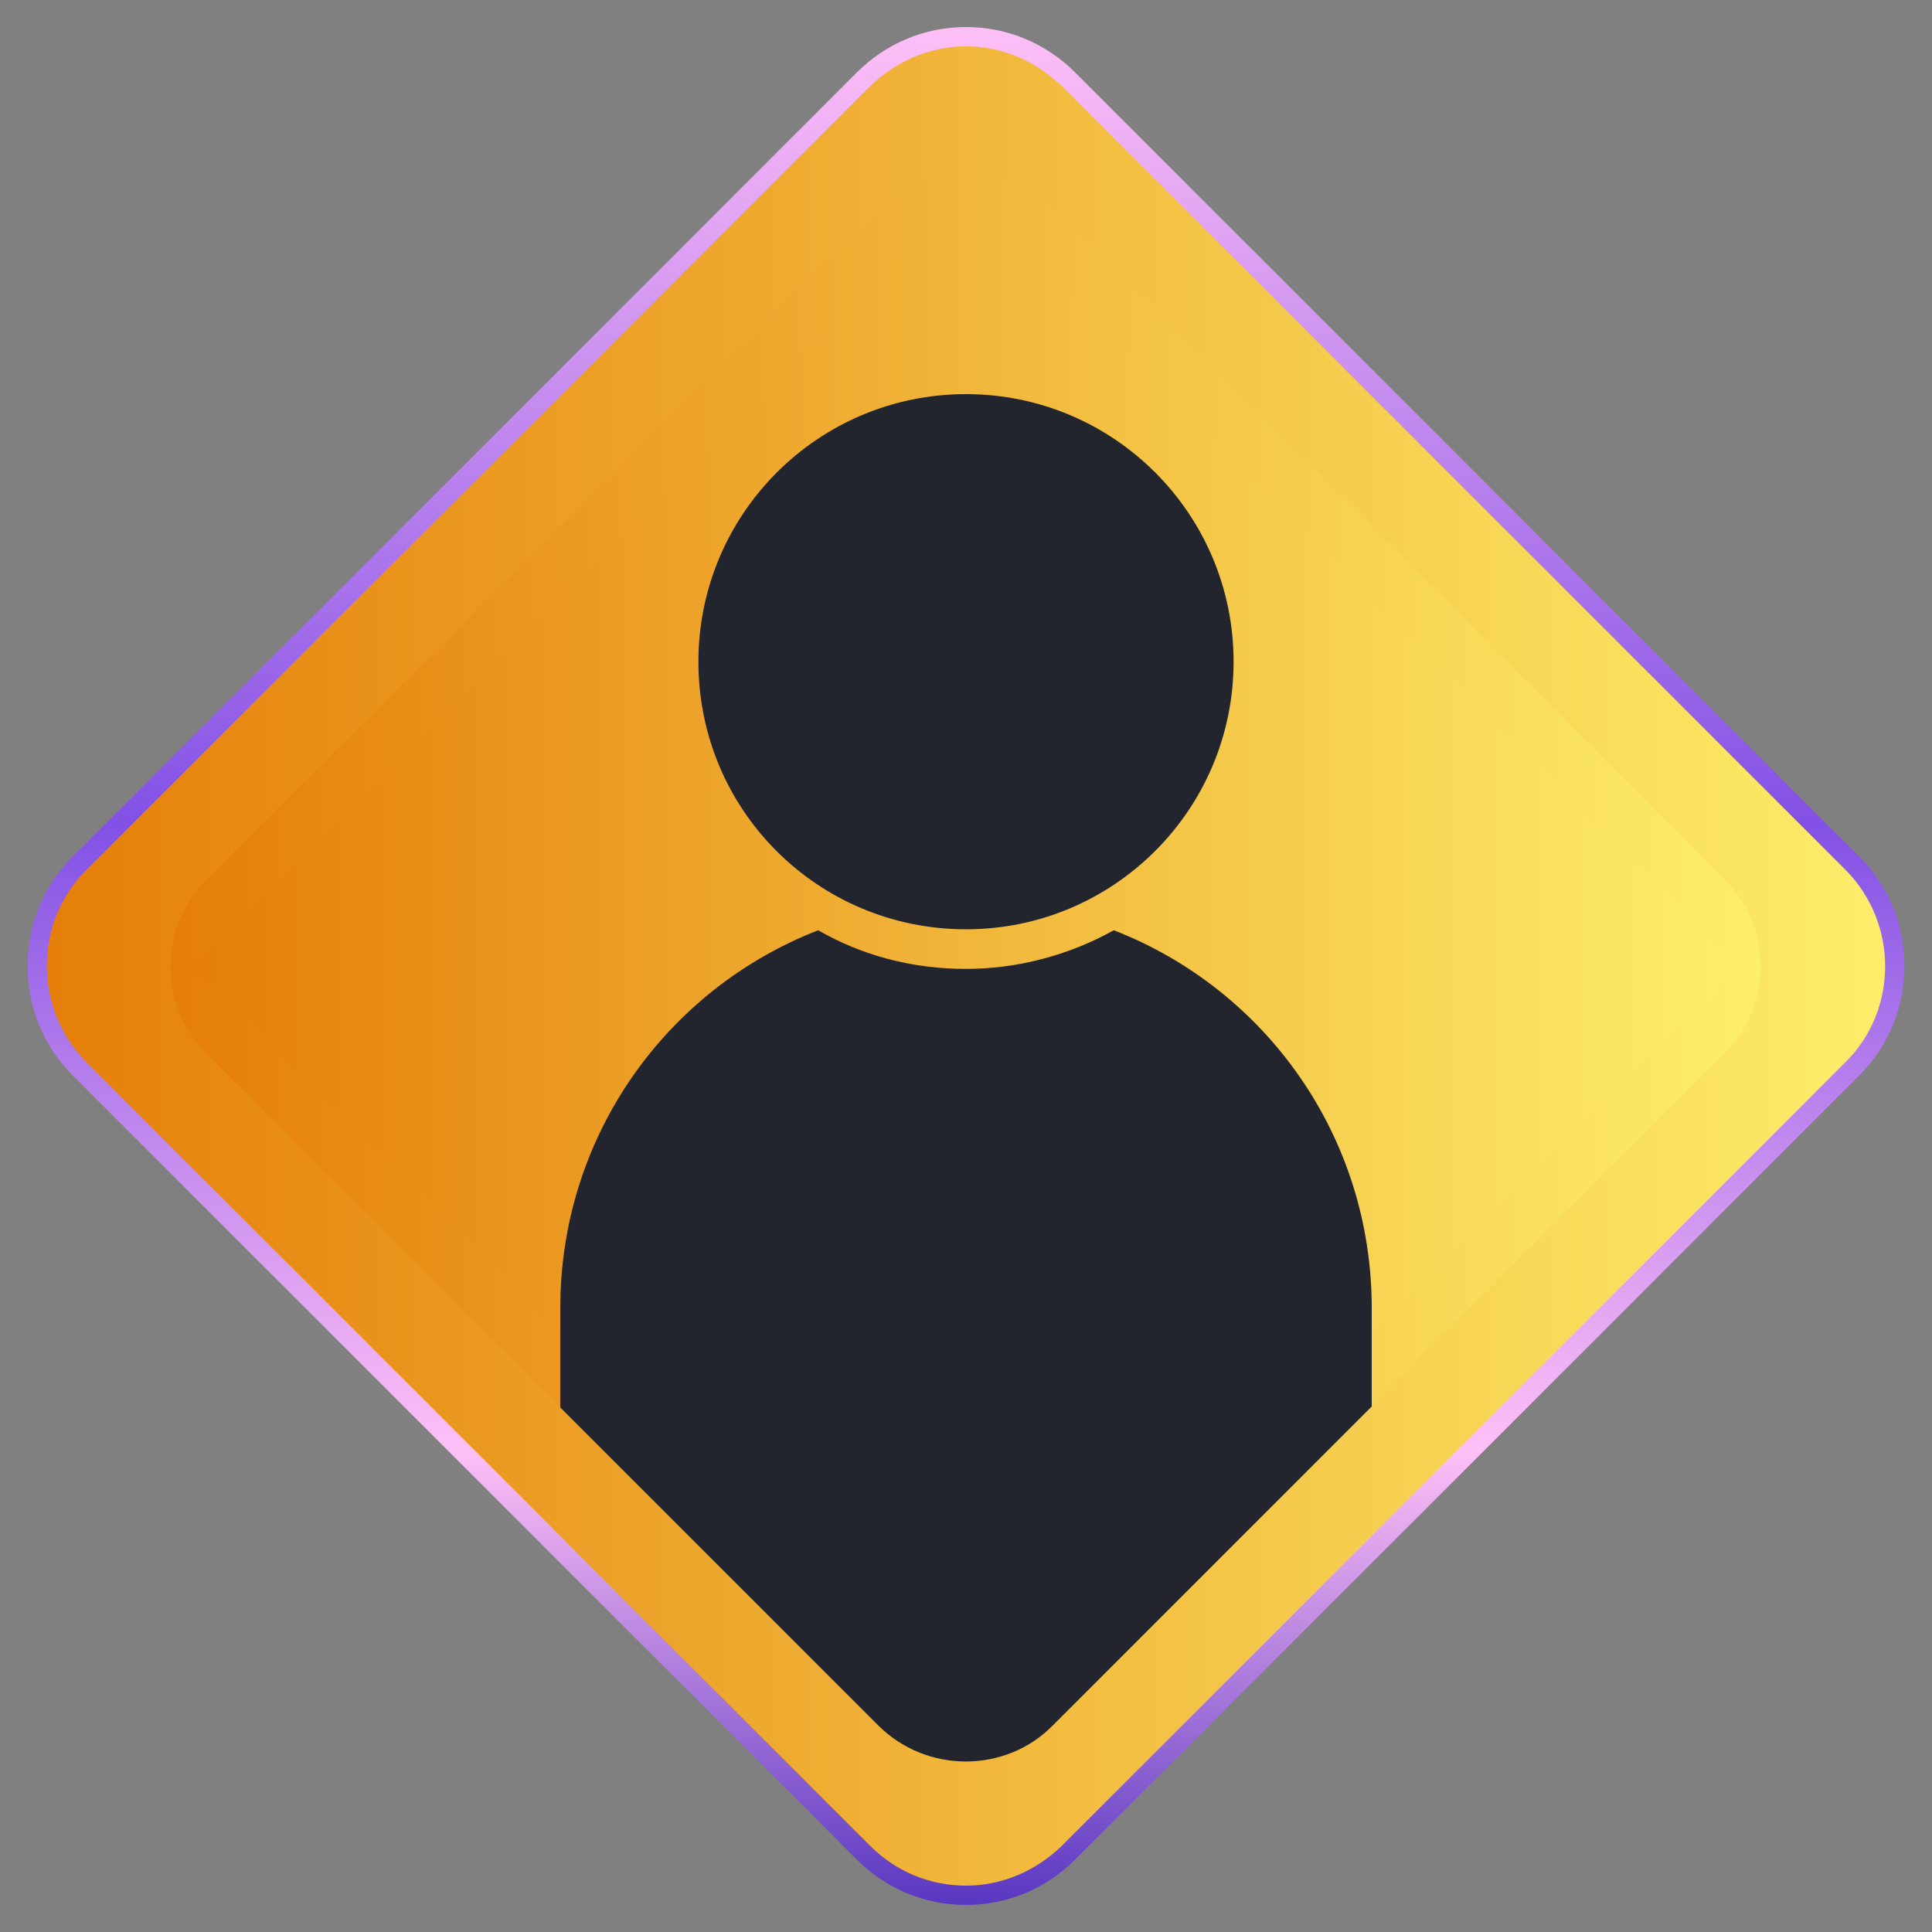 <?xml version="1.0" encoding="utf-8"?>
<!-- Generator: Adobe Illustrator 28.0.0, SVG Export Plug-In . SVG Version: 6.00 Build 0)  -->
<svg version="1.1" id="Layer_1" xmlns="http://www.w3.org/2000/svg" xmlns:xlink="http://www.w3.org/1999/xlink" x="0px" y="0px"
	 viewBox="0 0 200 200" style="enable-background:new 0 0 200 200;" xml:space="preserve">
<rect x="0" y="0" width="200" height="200" fill="#808080" stroke="none"/>
<style type="text/css">
	.st0{fill:url(#SVGID_1_);}
	
		.st1{clip-path:url(#SVGID_00000084514620666837366550000002106393449854580912_);fill:url(#SVGID_00000062190260267164207660000002855492059973264276_);}
	.st2{clip-path:url(#SVGID_00000084514620666837366550000002106393449854580912_);fill:#22252D;}
	.st3{fill:url(#SVGID_00000169534549897617378220000001692721613054864521_);}
</style>
<g>
	<linearGradient id="SVGID_1_" gradientUnits="userSpaceOnUse" x1="3.838" y1="100" x2="196.162" y2="100">
		<stop  offset="0" style="stop-color:#E57E09"/>
		<stop  offset="1" style="stop-color:#FDEE6B"/>
	</linearGradient>
	<path class="st0" d="M89.4,191.8L8.2,110.6c-5.8-5.8-5.8-15.3,0-21.2L89.4,8.2c5.8-5.8,15.3-5.8,21.2,0l81.2,81.2
		c5.8,5.8,5.8,15.3,0,21.2l-81.2,81.2C104.7,197.6,95.3,197.6,89.4,191.8z"/>
	<g>
		<defs>
			<path id="SVGID_00000023997686283250371200000018017933667124658310_" d="M90.9,178.6l-69.5-69.5c-5-5-5-13.1,0-18.1l69.5-69.5
				c5-5,13.1-5,18.1,0l69.5,69.5c5,5,5,13.1,0,18.1l-69.5,69.5C104.1,183.6,95.9,183.6,90.9,178.6z"/>
		</defs>
		
			<linearGradient id="SVGID_00000163754701449070751590000008665119229771026575_" gradientUnits="userSpaceOnUse" x1="17.687" y1="100" x2="182.312" y2="100">
			<stop  offset="0" style="stop-color:#E57E09"/>
			<stop  offset="1" style="stop-color:#FDEE6B"/>
		</linearGradient>
		
			<use xlink:href="#SVGID_00000023997686283250371200000018017933667124658310_"  style="overflow:visible;fill:url(#SVGID_00000163754701449070751590000008665119229771026575_);"/>
		<clipPath id="SVGID_00000142878639777509408420000003393632752225920932_">
			<use xlink:href="#SVGID_00000023997686283250371200000018017933667124658310_"  style="overflow:visible;"/>
		</clipPath>
		
			<linearGradient id="SVGID_00000085959503711825690500000005388647123798768060_" gradientUnits="userSpaceOnUse" x1="19.941" y1="100" x2="180.059" y2="100">
			<stop  offset="0" style="stop-color:#E57E09"/>
			<stop  offset="1" style="stop-color:#FDEE6B"/>
		</linearGradient>
		
			<polygon style="clip-path:url(#SVGID_00000142878639777509408420000003393632752225920932_);fill:url(#SVGID_00000085959503711825690500000005388647123798768060_);" points="
			19.9,100 100,19.9 180.1,100 100,180.1 		"/>
		<path style="clip-path:url(#SVGID_00000142878639777509408420000003393632752225920932_);fill:#22252D;" d="M100,96.2
			c15.3,0,27.7-12.4,27.7-27.7c0-15.3-12.4-27.7-27.7-27.7c-15.3,0-27.7,12.4-27.7,27.7C72.3,83.9,84.7,96.2,100,96.2z M115.3,96.3
			c-4.5,2.5-9.8,4-15.3,4c-5.6,0-10.8-1.4-15.3-4C69,102.4,58,117.6,58,135.4v65.2H142v-65.2C142,117.6,131,102.4,115.3,96.3z"/>
	</g>
	<g>
		
			<linearGradient id="SVGID_00000084520725491480915950000016305930815375166886_" gradientUnits="userSpaceOnUse" x1="100" y1="2.838" x2="100" y2="197.162">
			<stop  offset="0" style="stop-color:#FFC0F7"/>
			<stop  offset="0.424" style="stop-color:#8251E5"/>
			<stop  offset="0.758" style="stop-color:#FFC0F7"/>
			<stop  offset="1" style="stop-color:#5937C1"/>
		</linearGradient>
		<path style="fill:url(#SVGID_00000084520725491480915950000016305930815375166886_);" d="M100,197.2c-4.3,0-8.3-1.7-11.3-4.7
			L7.5,111.3c-6.2-6.2-6.2-16.4,0-22.6L88.7,7.5c3-3,7-4.7,11.3-4.7c4.3,0,8.3,1.7,11.3,4.7l81.2,81.2c6.2,6.2,6.2,16.4,0,22.6
			l-81.2,81.2C108.3,195.5,104.3,197.2,100,197.2z M100,4.8c-3.7,0-7.2,1.5-9.9,4.1L8.9,90.1c-5.4,5.4-5.4,14.3,0,19.8l81.2,81.2
			c2.6,2.6,6.1,4.1,9.9,4.1c3.7,0,7.2-1.5,9.9-4.1l81.2-81.2c5.4-5.4,5.4-14.3,0-19.8L109.9,8.9C107.2,6.3,103.7,4.8,100,4.8z"/>
	</g>
</g>
</svg>
